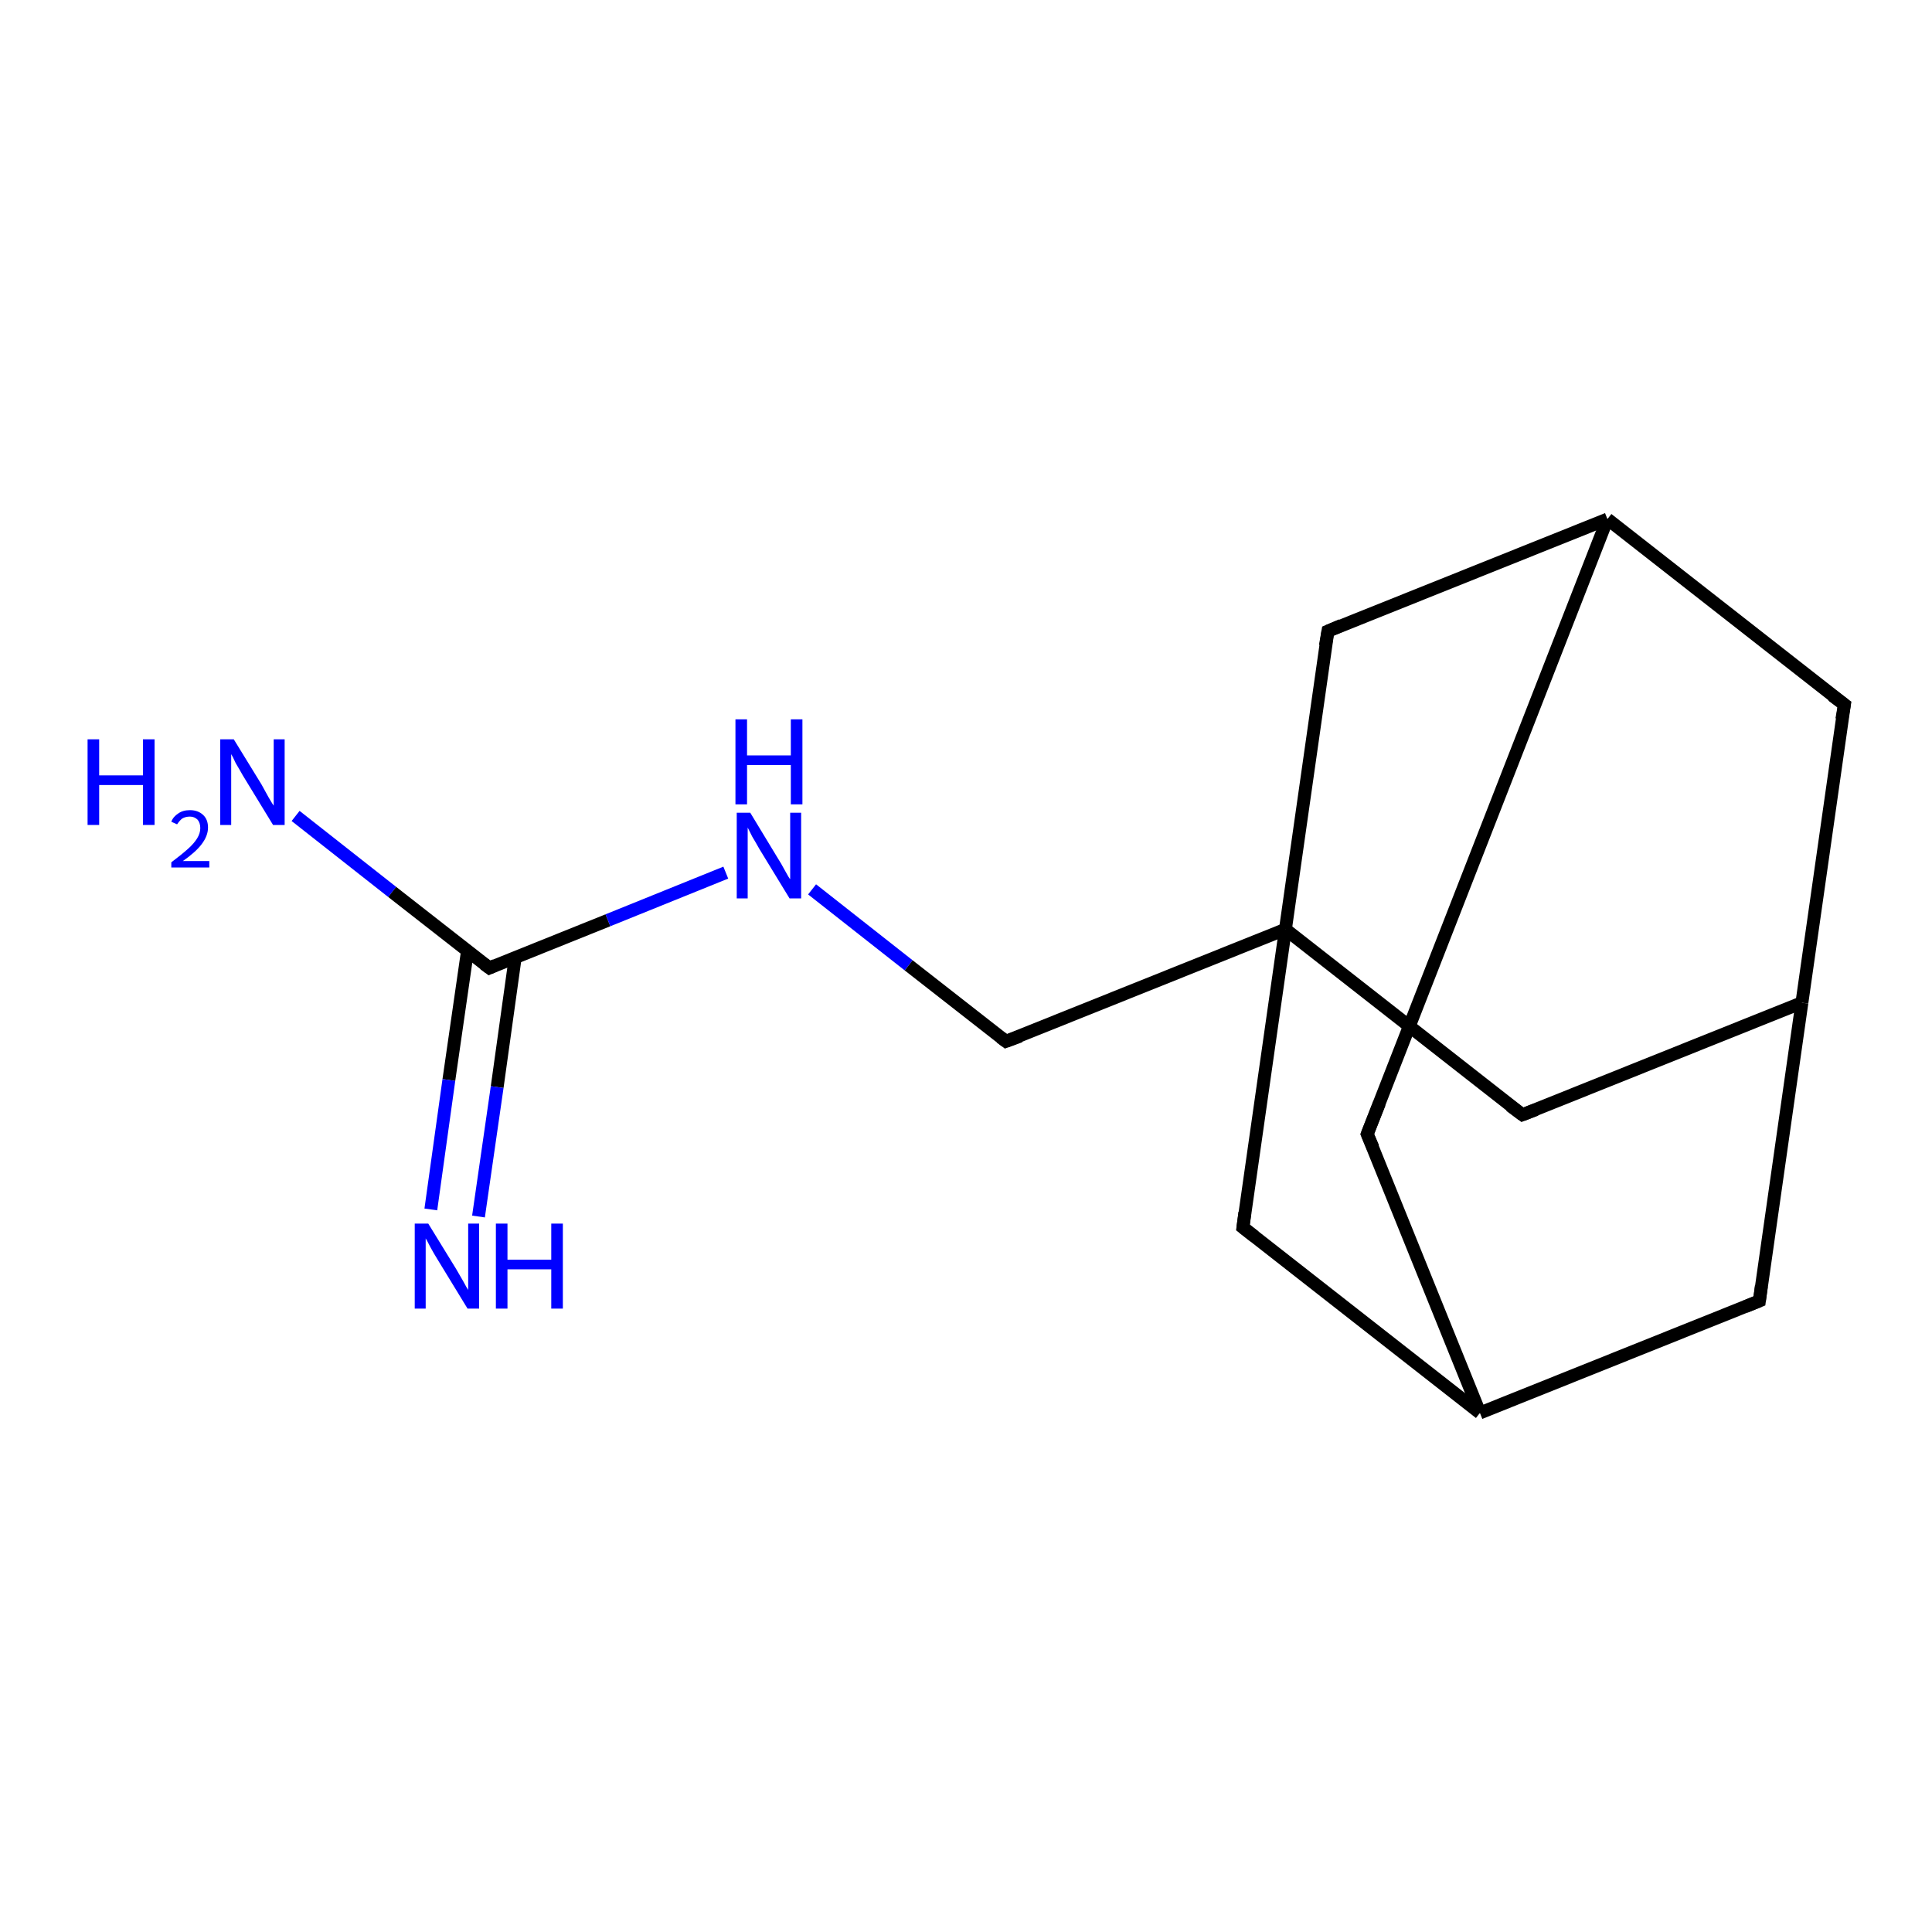 <?xml version='1.0' encoding='iso-8859-1'?>
<svg version='1.1' baseProfile='full'
              xmlns='http://www.w3.org/2000/svg'
                      xmlns:rdkit='http://www.rdkit.org/xml'
                      xmlns:xlink='http://www.w3.org/1999/xlink'
                  xml:space='preserve'
width='300px' height='300px' viewBox='0 0 300 300'>
<!-- END OF HEADER -->
<rect style='opacity:1.0;fill:#FFFFFF;stroke:none' width='300.0' height='300.0' x='0.0' y='0.0'> </rect>
<path class='bond-0 atom-0 atom-1' d='M 45.9,126.7 L 60.9,138.5' style='fill:none;fill-rule:evenodd;stroke:#0000FF;stroke-width:2.0px;stroke-linecap:butt;stroke-linejoin:miter;stroke-opacity:1' />
<path class='bond-0 atom-0 atom-1' d='M 60.9,138.5 L 76.0,150.3' style='fill:none;fill-rule:evenodd;stroke:#000000;stroke-width:2.0px;stroke-linecap:butt;stroke-linejoin:miter;stroke-opacity:1' />
<path class='bond-1 atom-1 atom-2' d='M 72.6,147.6 L 69.7,167.7' style='fill:none;fill-rule:evenodd;stroke:#000000;stroke-width:2.0px;stroke-linecap:butt;stroke-linejoin:miter;stroke-opacity:1' />
<path class='bond-1 atom-1 atom-2' d='M 69.7,167.7 L 66.9,187.8' style='fill:none;fill-rule:evenodd;stroke:#0000FF;stroke-width:2.0px;stroke-linecap:butt;stroke-linejoin:miter;stroke-opacity:1' />
<path class='bond-1 atom-1 atom-2' d='M 80.0,148.7 L 77.2,168.8' style='fill:none;fill-rule:evenodd;stroke:#000000;stroke-width:2.0px;stroke-linecap:butt;stroke-linejoin:miter;stroke-opacity:1' />
<path class='bond-1 atom-1 atom-2' d='M 77.2,168.8 L 74.3,188.9' style='fill:none;fill-rule:evenodd;stroke:#0000FF;stroke-width:2.0px;stroke-linecap:butt;stroke-linejoin:miter;stroke-opacity:1' />
<path class='bond-2 atom-1 atom-3' d='M 76.0,150.3 L 94.4,142.9' style='fill:none;fill-rule:evenodd;stroke:#000000;stroke-width:2.0px;stroke-linecap:butt;stroke-linejoin:miter;stroke-opacity:1' />
<path class='bond-2 atom-1 atom-3' d='M 94.4,142.9 L 112.7,135.5' style='fill:none;fill-rule:evenodd;stroke:#0000FF;stroke-width:2.0px;stroke-linecap:butt;stroke-linejoin:miter;stroke-opacity:1' />
<path class='bond-3 atom-3 atom-4' d='M 126.1,138.1 L 141.1,149.9' style='fill:none;fill-rule:evenodd;stroke:#0000FF;stroke-width:2.0px;stroke-linecap:butt;stroke-linejoin:miter;stroke-opacity:1' />
<path class='bond-3 atom-3 atom-4' d='M 141.1,149.9 L 156.2,161.7' style='fill:none;fill-rule:evenodd;stroke:#000000;stroke-width:2.0px;stroke-linecap:butt;stroke-linejoin:miter;stroke-opacity:1' />
<path class='bond-4 atom-4 atom-5' d='M 156.2,161.7 L 199.6,144.3' style='fill:none;fill-rule:evenodd;stroke:#000000;stroke-width:2.0px;stroke-linecap:butt;stroke-linejoin:miter;stroke-opacity:1' />
<path class='bond-5 atom-5 atom-6' d='M 199.6,144.3 L 236.4,173.1' style='fill:none;fill-rule:evenodd;stroke:#000000;stroke-width:2.0px;stroke-linecap:butt;stroke-linejoin:miter;stroke-opacity:1' />
<path class='bond-6 atom-6 atom-7' d='M 236.4,173.1 L 279.8,155.7' style='fill:none;fill-rule:evenodd;stroke:#000000;stroke-width:2.0px;stroke-linecap:butt;stroke-linejoin:miter;stroke-opacity:1' />
<path class='bond-7 atom-7 atom-8' d='M 279.8,155.7 L 286.4,109.4' style='fill:none;fill-rule:evenodd;stroke:#000000;stroke-width:2.0px;stroke-linecap:butt;stroke-linejoin:miter;stroke-opacity:1' />
<path class='bond-8 atom-8 atom-9' d='M 286.4,109.4 L 249.6,80.6' style='fill:none;fill-rule:evenodd;stroke:#000000;stroke-width:2.0px;stroke-linecap:butt;stroke-linejoin:miter;stroke-opacity:1' />
<path class='bond-9 atom-9 atom-10' d='M 249.6,80.6 L 212.3,176.1' style='fill:none;fill-rule:evenodd;stroke:#000000;stroke-width:2.0px;stroke-linecap:butt;stroke-linejoin:miter;stroke-opacity:1' />
<path class='bond-10 atom-10 atom-11' d='M 212.3,176.1 L 229.8,219.4' style='fill:none;fill-rule:evenodd;stroke:#000000;stroke-width:2.0px;stroke-linecap:butt;stroke-linejoin:miter;stroke-opacity:1' />
<path class='bond-11 atom-11 atom-12' d='M 229.8,219.4 L 273.2,202.0' style='fill:none;fill-rule:evenodd;stroke:#000000;stroke-width:2.0px;stroke-linecap:butt;stroke-linejoin:miter;stroke-opacity:1' />
<path class='bond-12 atom-11 atom-13' d='M 229.8,219.4 L 193.0,190.6' style='fill:none;fill-rule:evenodd;stroke:#000000;stroke-width:2.0px;stroke-linecap:butt;stroke-linejoin:miter;stroke-opacity:1' />
<path class='bond-13 atom-9 atom-14' d='M 249.6,80.6 L 206.2,98.0' style='fill:none;fill-rule:evenodd;stroke:#000000;stroke-width:2.0px;stroke-linecap:butt;stroke-linejoin:miter;stroke-opacity:1' />
<path class='bond-14 atom-13 atom-5' d='M 193.0,190.6 L 199.6,144.3' style='fill:none;fill-rule:evenodd;stroke:#000000;stroke-width:2.0px;stroke-linecap:butt;stroke-linejoin:miter;stroke-opacity:1' />
<path class='bond-15 atom-14 atom-5' d='M 206.2,98.0 L 199.6,144.3' style='fill:none;fill-rule:evenodd;stroke:#000000;stroke-width:2.0px;stroke-linecap:butt;stroke-linejoin:miter;stroke-opacity:1' />
<path class='bond-16 atom-12 atom-7' d='M 273.2,202.0 L 279.8,155.7' style='fill:none;fill-rule:evenodd;stroke:#000000;stroke-width:2.0px;stroke-linecap:butt;stroke-linejoin:miter;stroke-opacity:1' />
<path d='M 75.2,149.7 L 76.0,150.3 L 76.9,149.9' style='fill:none;stroke:#000000;stroke-width:2.0px;stroke-linecap:butt;stroke-linejoin:miter;stroke-opacity:1;' />
<path d='M 155.4,161.1 L 156.2,161.7 L 158.4,160.9' style='fill:none;stroke:#000000;stroke-width:2.0px;stroke-linecap:butt;stroke-linejoin:miter;stroke-opacity:1;' />
<path d='M 234.5,171.7 L 236.4,173.1 L 238.5,172.3' style='fill:none;stroke:#000000;stroke-width:2.0px;stroke-linecap:butt;stroke-linejoin:miter;stroke-opacity:1;' />
<path d='M 286.0,111.7 L 286.4,109.4 L 284.5,108.0' style='fill:none;stroke:#000000;stroke-width:2.0px;stroke-linecap:butt;stroke-linejoin:miter;stroke-opacity:1;' />
<path d='M 214.2,171.3 L 212.3,176.1 L 213.2,178.2' style='fill:none;stroke:#000000;stroke-width:2.0px;stroke-linecap:butt;stroke-linejoin:miter;stroke-opacity:1;' />
<path d='M 271.0,202.9 L 273.2,202.0 L 273.5,199.7' style='fill:none;stroke:#000000;stroke-width:2.0px;stroke-linecap:butt;stroke-linejoin:miter;stroke-opacity:1;' />
<path d='M 194.8,192.0 L 193.0,190.6 L 193.3,188.3' style='fill:none;stroke:#000000;stroke-width:2.0px;stroke-linecap:butt;stroke-linejoin:miter;stroke-opacity:1;' />
<path d='M 208.3,97.1 L 206.2,98.0 L 205.8,100.3' style='fill:none;stroke:#000000;stroke-width:2.0px;stroke-linecap:butt;stroke-linejoin:miter;stroke-opacity:1;' />
<path class='atom-0' d='M 13.6 114.8
L 15.4 114.8
L 15.4 120.4
L 22.2 120.4
L 22.2 114.8
L 24.0 114.8
L 24.0 128.1
L 22.2 128.1
L 22.2 121.9
L 15.4 121.9
L 15.4 128.1
L 13.6 128.1
L 13.6 114.8
' fill='#0000FF'/>
<path class='atom-0' d='M 26.6 127.6
Q 26.9 126.8, 27.7 126.3
Q 28.4 125.8, 29.5 125.8
Q 30.8 125.8, 31.6 126.6
Q 32.3 127.3, 32.3 128.5
Q 32.3 129.8, 31.3 131.1
Q 30.4 132.3, 28.4 133.7
L 32.5 133.7
L 32.5 134.7
L 26.6 134.7
L 26.6 133.9
Q 28.2 132.7, 29.2 131.8
Q 30.1 131.0, 30.6 130.2
Q 31.1 129.4, 31.1 128.6
Q 31.1 127.8, 30.7 127.3
Q 30.2 126.8, 29.5 126.8
Q 28.8 126.8, 28.3 127.1
Q 27.9 127.4, 27.5 128.0
L 26.6 127.6
' fill='#0000FF'/>
<path class='atom-0' d='M 36.3 114.8
L 40.6 121.8
Q 41.0 122.5, 41.7 123.8
Q 42.4 125.0, 42.5 125.1
L 42.5 114.8
L 44.2 114.8
L 44.2 128.1
L 42.4 128.1
L 37.7 120.4
Q 37.2 119.5, 36.6 118.5
Q 36.1 117.4, 35.9 117.1
L 35.9 128.1
L 34.2 128.1
L 34.2 114.8
L 36.3 114.8
' fill='#0000FF'/>
<path class='atom-2' d='M 66.5 190.0
L 70.8 197.0
Q 71.2 197.7, 71.9 198.9
Q 72.6 200.2, 72.7 200.3
L 72.7 190.0
L 74.4 190.0
L 74.4 203.2
L 72.6 203.2
L 67.9 195.5
Q 67.4 194.7, 66.8 193.6
Q 66.3 192.6, 66.1 192.3
L 66.1 203.2
L 64.4 203.2
L 64.4 190.0
L 66.5 190.0
' fill='#0000FF'/>
<path class='atom-2' d='M 77.0 190.0
L 78.8 190.0
L 78.8 195.6
L 85.6 195.6
L 85.6 190.0
L 87.4 190.0
L 87.4 203.2
L 85.6 203.2
L 85.6 197.1
L 78.8 197.1
L 78.8 203.2
L 77.0 203.2
L 77.0 190.0
' fill='#0000FF'/>
<path class='atom-3' d='M 116.5 126.2
L 120.8 133.3
Q 121.2 133.9, 121.9 135.2
Q 122.6 136.5, 122.7 136.5
L 122.7 126.2
L 124.4 126.2
L 124.4 139.5
L 122.6 139.5
L 117.9 131.8
Q 117.4 130.9, 116.8 129.9
Q 116.3 128.9, 116.1 128.5
L 116.1 139.5
L 114.4 139.5
L 114.4 126.2
L 116.5 126.2
' fill='#0000FF'/>
<path class='atom-3' d='M 114.2 111.7
L 116.0 111.7
L 116.0 117.3
L 122.8 117.3
L 122.8 111.7
L 124.6 111.7
L 124.6 124.9
L 122.8 124.9
L 122.8 118.8
L 116.0 118.8
L 116.0 124.9
L 114.2 124.9
L 114.2 111.7
' fill='#0000FF'/>
</svg>
